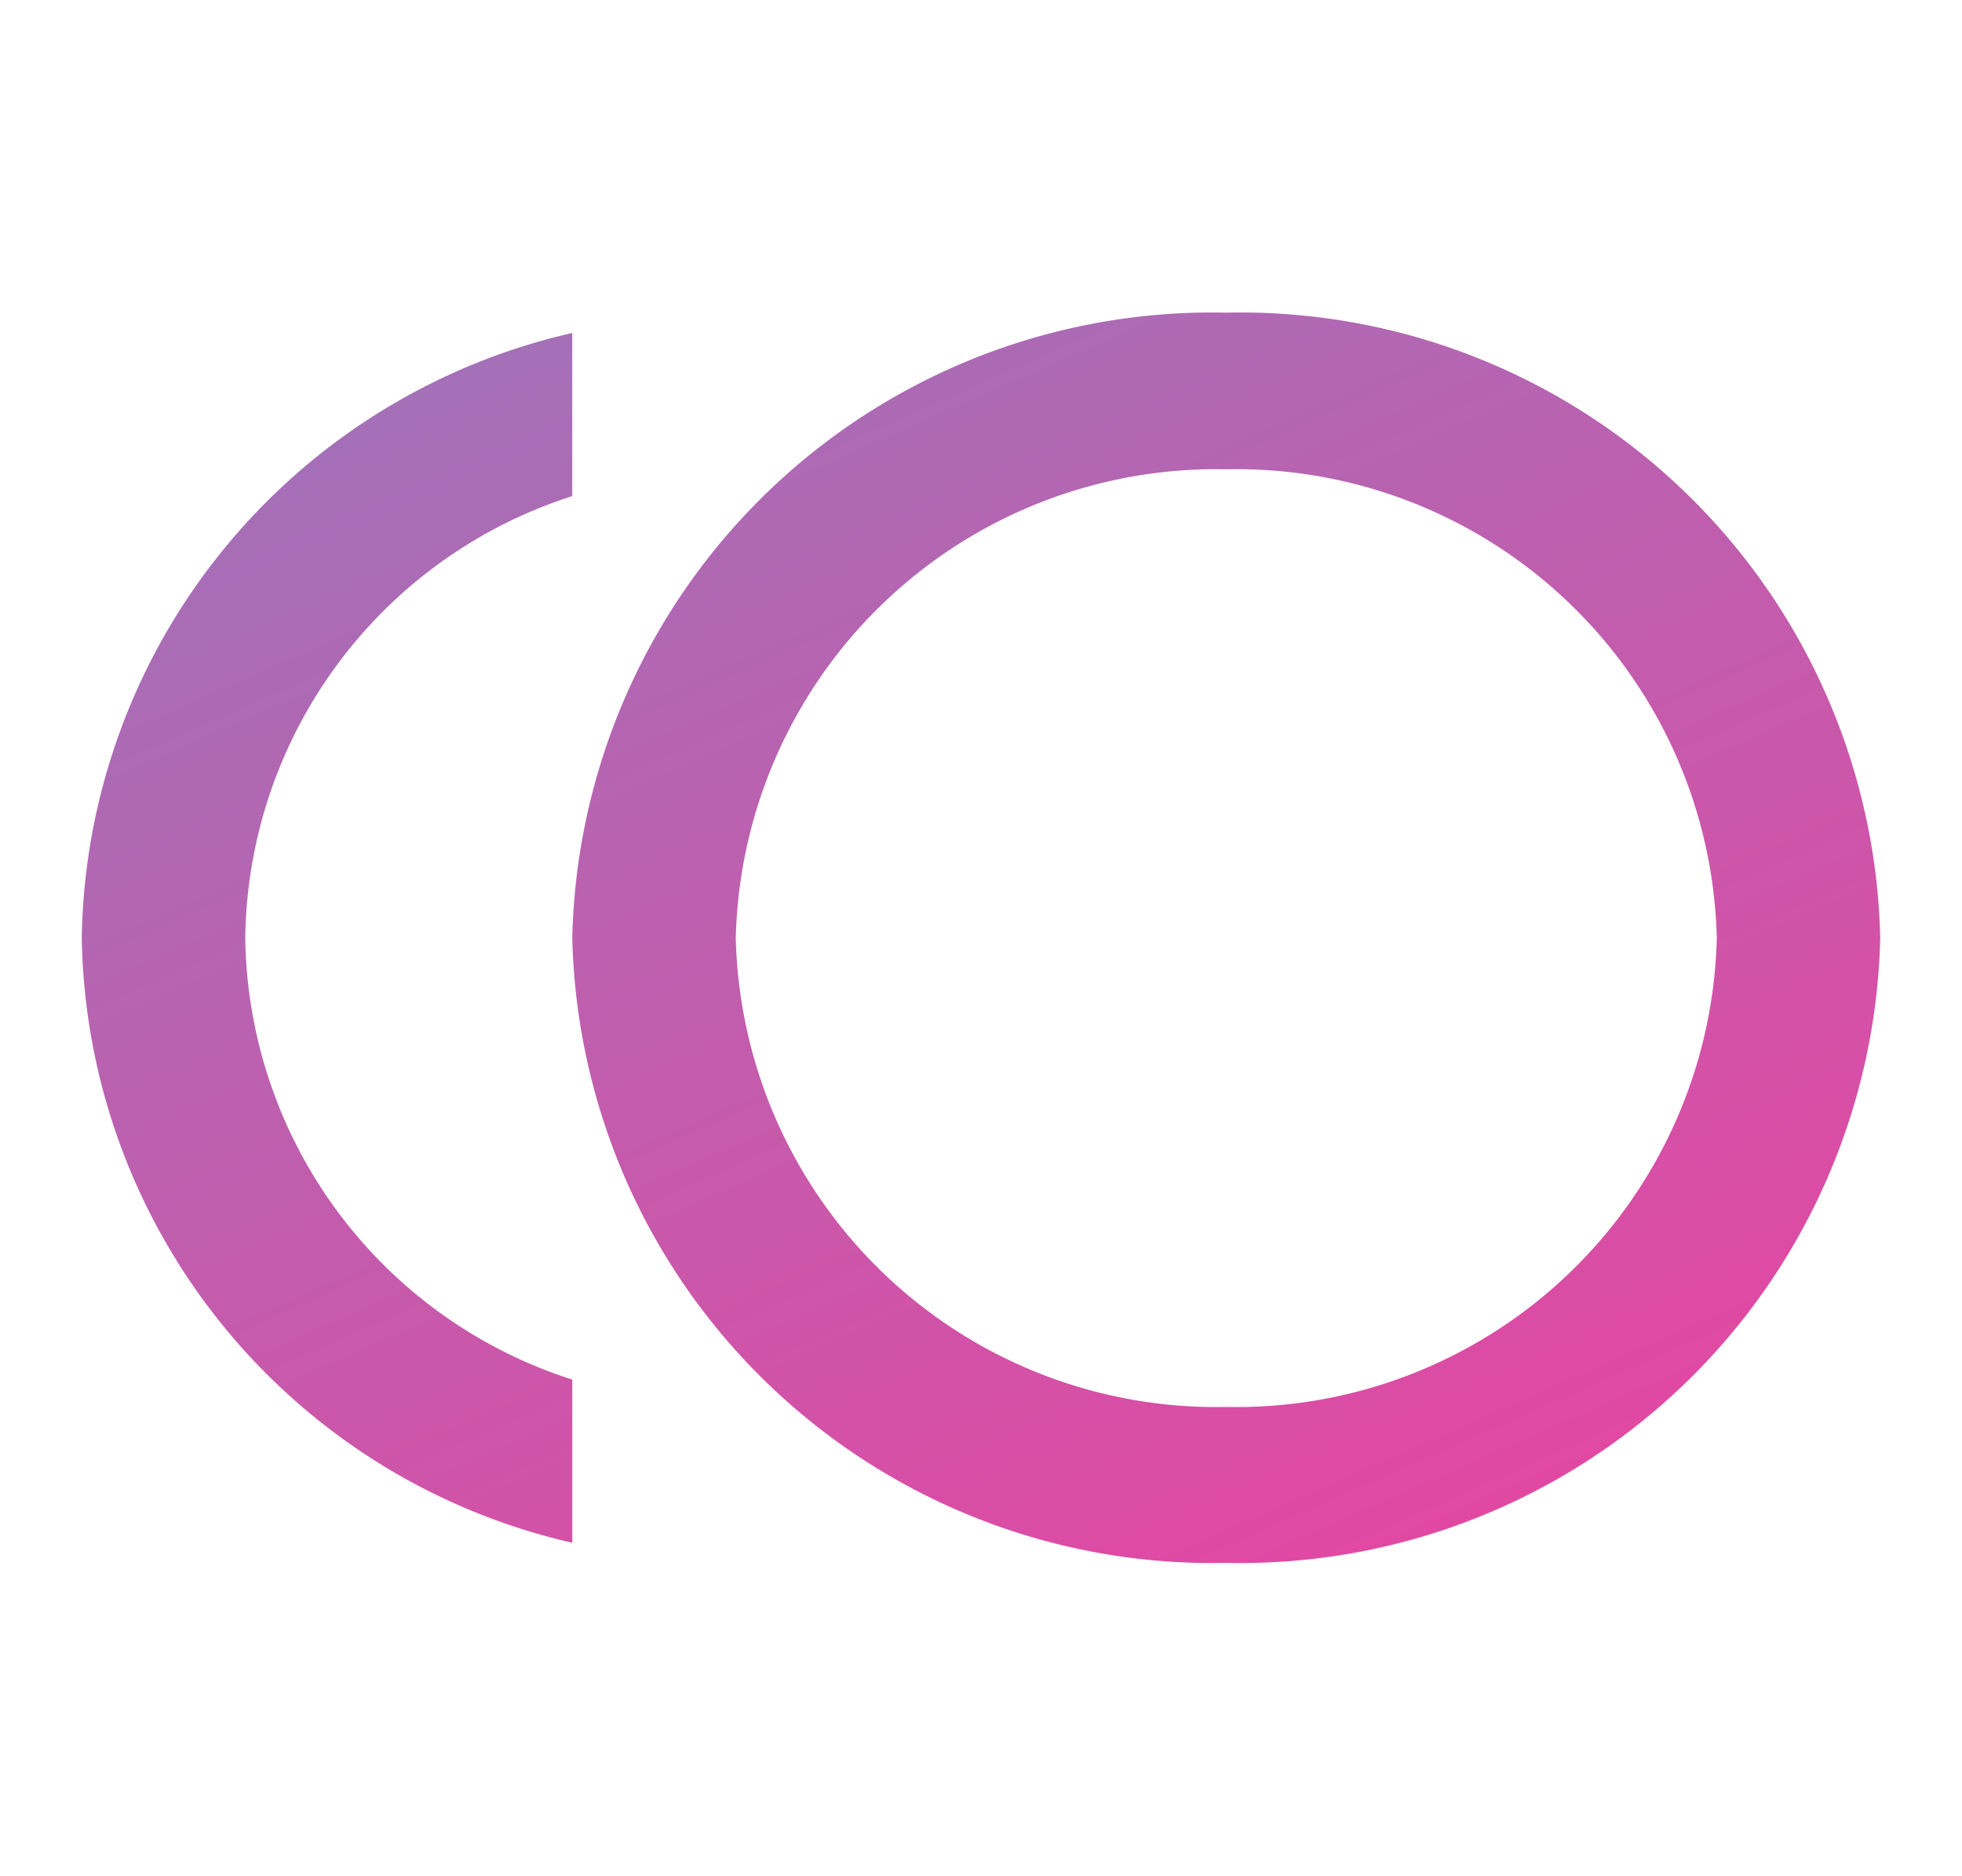 <svg id="nav-locked-staking" xmlns="http://www.w3.org/2000/svg" xmlns:xlink="http://www.w3.org/1999/xlink" width="37.671" height="36.012" viewBox="0 0 37.671 36.012">
  <defs>
    <linearGradient id="linear-gradient" x1="0.094" y1="-0.175" x2="0.882" y2="1.092" gradientUnits="objectBoundingBox">
      <stop offset="0" stop-color="#9679bc"/>
      <stop offset="1" stop-color="#eb429f"/>
    </linearGradient>
  </defs>
  <path id="Path_9" data-name="Path 9" d="M0,0H37.671V36.012H0Z" fill="none"/>
  <path id="Path_10" data-name="Path 10" d="M22.975,4A12.286,12.286,0,0,0,10.418,16a12.286,12.286,0,0,0,12.557,12A12.286,12.286,0,0,0,35.531,16,12.286,12.286,0,0,0,22.975,4Zm0,21.007a9.225,9.225,0,0,1-9.418-9,9.225,9.225,0,0,1,9.418-9,9.225,9.225,0,0,1,9.418,9A9.225,9.225,0,0,1,22.975,25.007ZM4.139,16a9.026,9.026,0,0,1,6.278-8.478V4.39A12.108,12.108,0,0,0,1,16a12.108,12.108,0,0,0,9.418,11.614V24.482A9.026,9.026,0,0,1,4.139,16Z" transform="translate(0.57 2.002)" fill="url(#linear-gradient)"/>
</svg>

